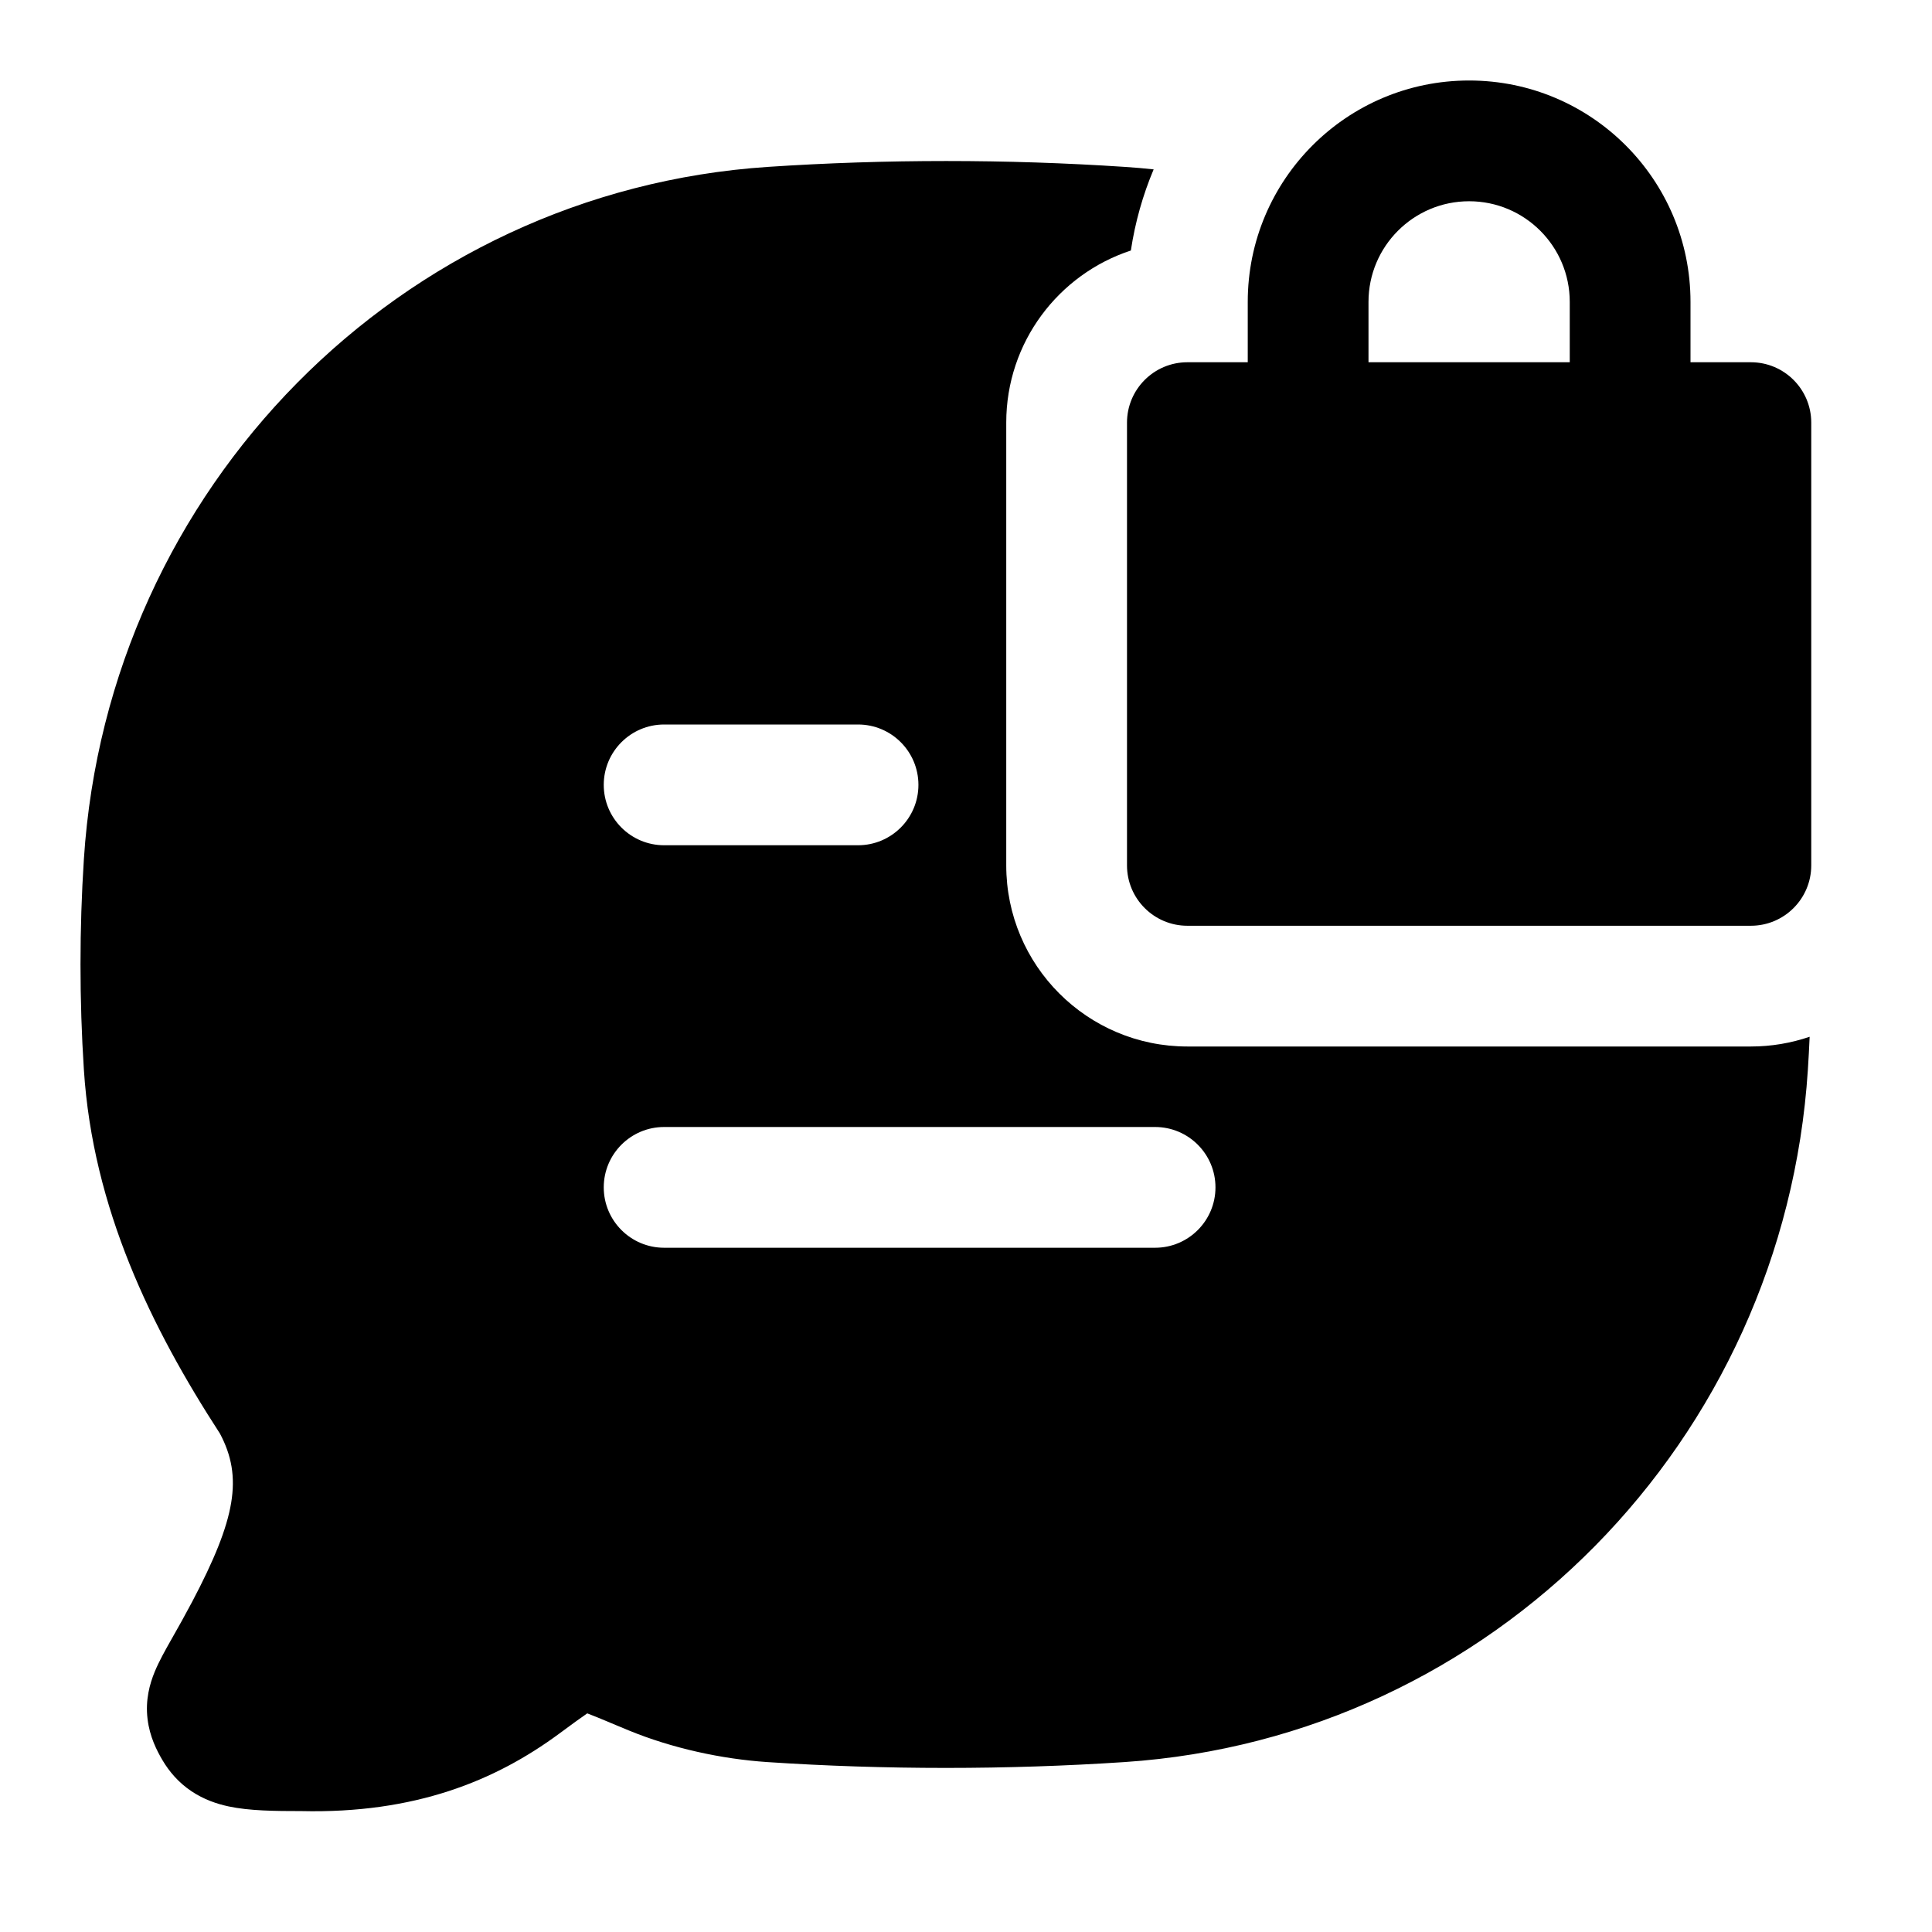 <svg width="24" height="24" viewBox="0 0 24 24" xmlns="http://www.w3.org/2000/svg">
    <path fill-rule="evenodd" clip-rule="evenodd" d="M17 3.75C17 3.06 17.56 2.5 18.25 2.5C18.94 2.5 19.5 3.06 19.5 3.75V4.5H17V3.75ZM21 3.75V4.5H21.75C22.164 4.5 22.5 4.836 22.5 5.25V10.75C22.5 11.164 22.164 11.5 21.75 11.5H14.75C14.336 11.5 14 11.164 14 10.75V5.25C14 4.836 14.336 4.5 14.75 4.5H15.5V3.75C15.5 2.231 16.731 1 18.25 1C19.769 1 21 2.231 21 3.75ZM14.048 3.112C14.101 2.76 14.197 2.422 14.331 2.104C14.211 2.091 14.091 2.081 13.97 2.073C12.51 1.976 10.998 1.976 9.541 2.073C4.975 2.376 1.34 6.061 1.042 10.672C0.986 11.535 0.986 12.427 1.042 13.289C1.153 15.009 1.88 16.495 2.732 17.808C3.02 18.35 2.931 18.866 2.387 19.898C2.293 20.075 2.215 20.214 2.146 20.335L2.12 20.381C2.054 20.498 1.976 20.636 1.922 20.767C1.86 20.918 1.804 21.117 1.833 21.354C1.859 21.574 1.949 21.748 2.018 21.865C2.102 22.007 2.217 22.143 2.378 22.251C2.533 22.355 2.695 22.409 2.84 22.44C3.097 22.495 3.415 22.498 3.741 22.498C5.155 22.531 6.153 22.121 6.944 21.538C7.104 21.42 7.213 21.34 7.295 21.284C7.37 21.312 7.46 21.35 7.581 21.4L7.581 21.401L7.586 21.403L7.587 21.403C7.651 21.43 7.724 21.46 7.808 21.495C8.35 21.718 8.965 21.851 9.53 21.889C10.987 21.986 12.51 21.986 13.97 21.889C18.537 21.585 22.16 17.899 22.458 13.289C22.467 13.153 22.474 13.016 22.48 12.879C22.251 12.957 22.006 13 21.75 13H14.75C13.507 13 12.5 11.993 12.5 10.75V5.25C12.5 4.253 13.149 3.407 14.048 3.112ZM8.25 9C7.836 9 7.5 9.336 7.5 9.75C7.5 10.164 7.836 10.5 8.25 10.5H10.659C11.073 10.5 11.409 10.164 11.409 9.75C11.409 9.336 11.073 9 10.659 9H8.25ZM8.25 14C7.836 14 7.5 14.336 7.5 14.75C7.5 15.164 7.836 15.5 8.25 15.5H14.349C14.763 15.5 15.099 15.164 15.099 14.75C15.099 14.336 14.763 14 14.349 14H8.25Z"/>
</svg>
